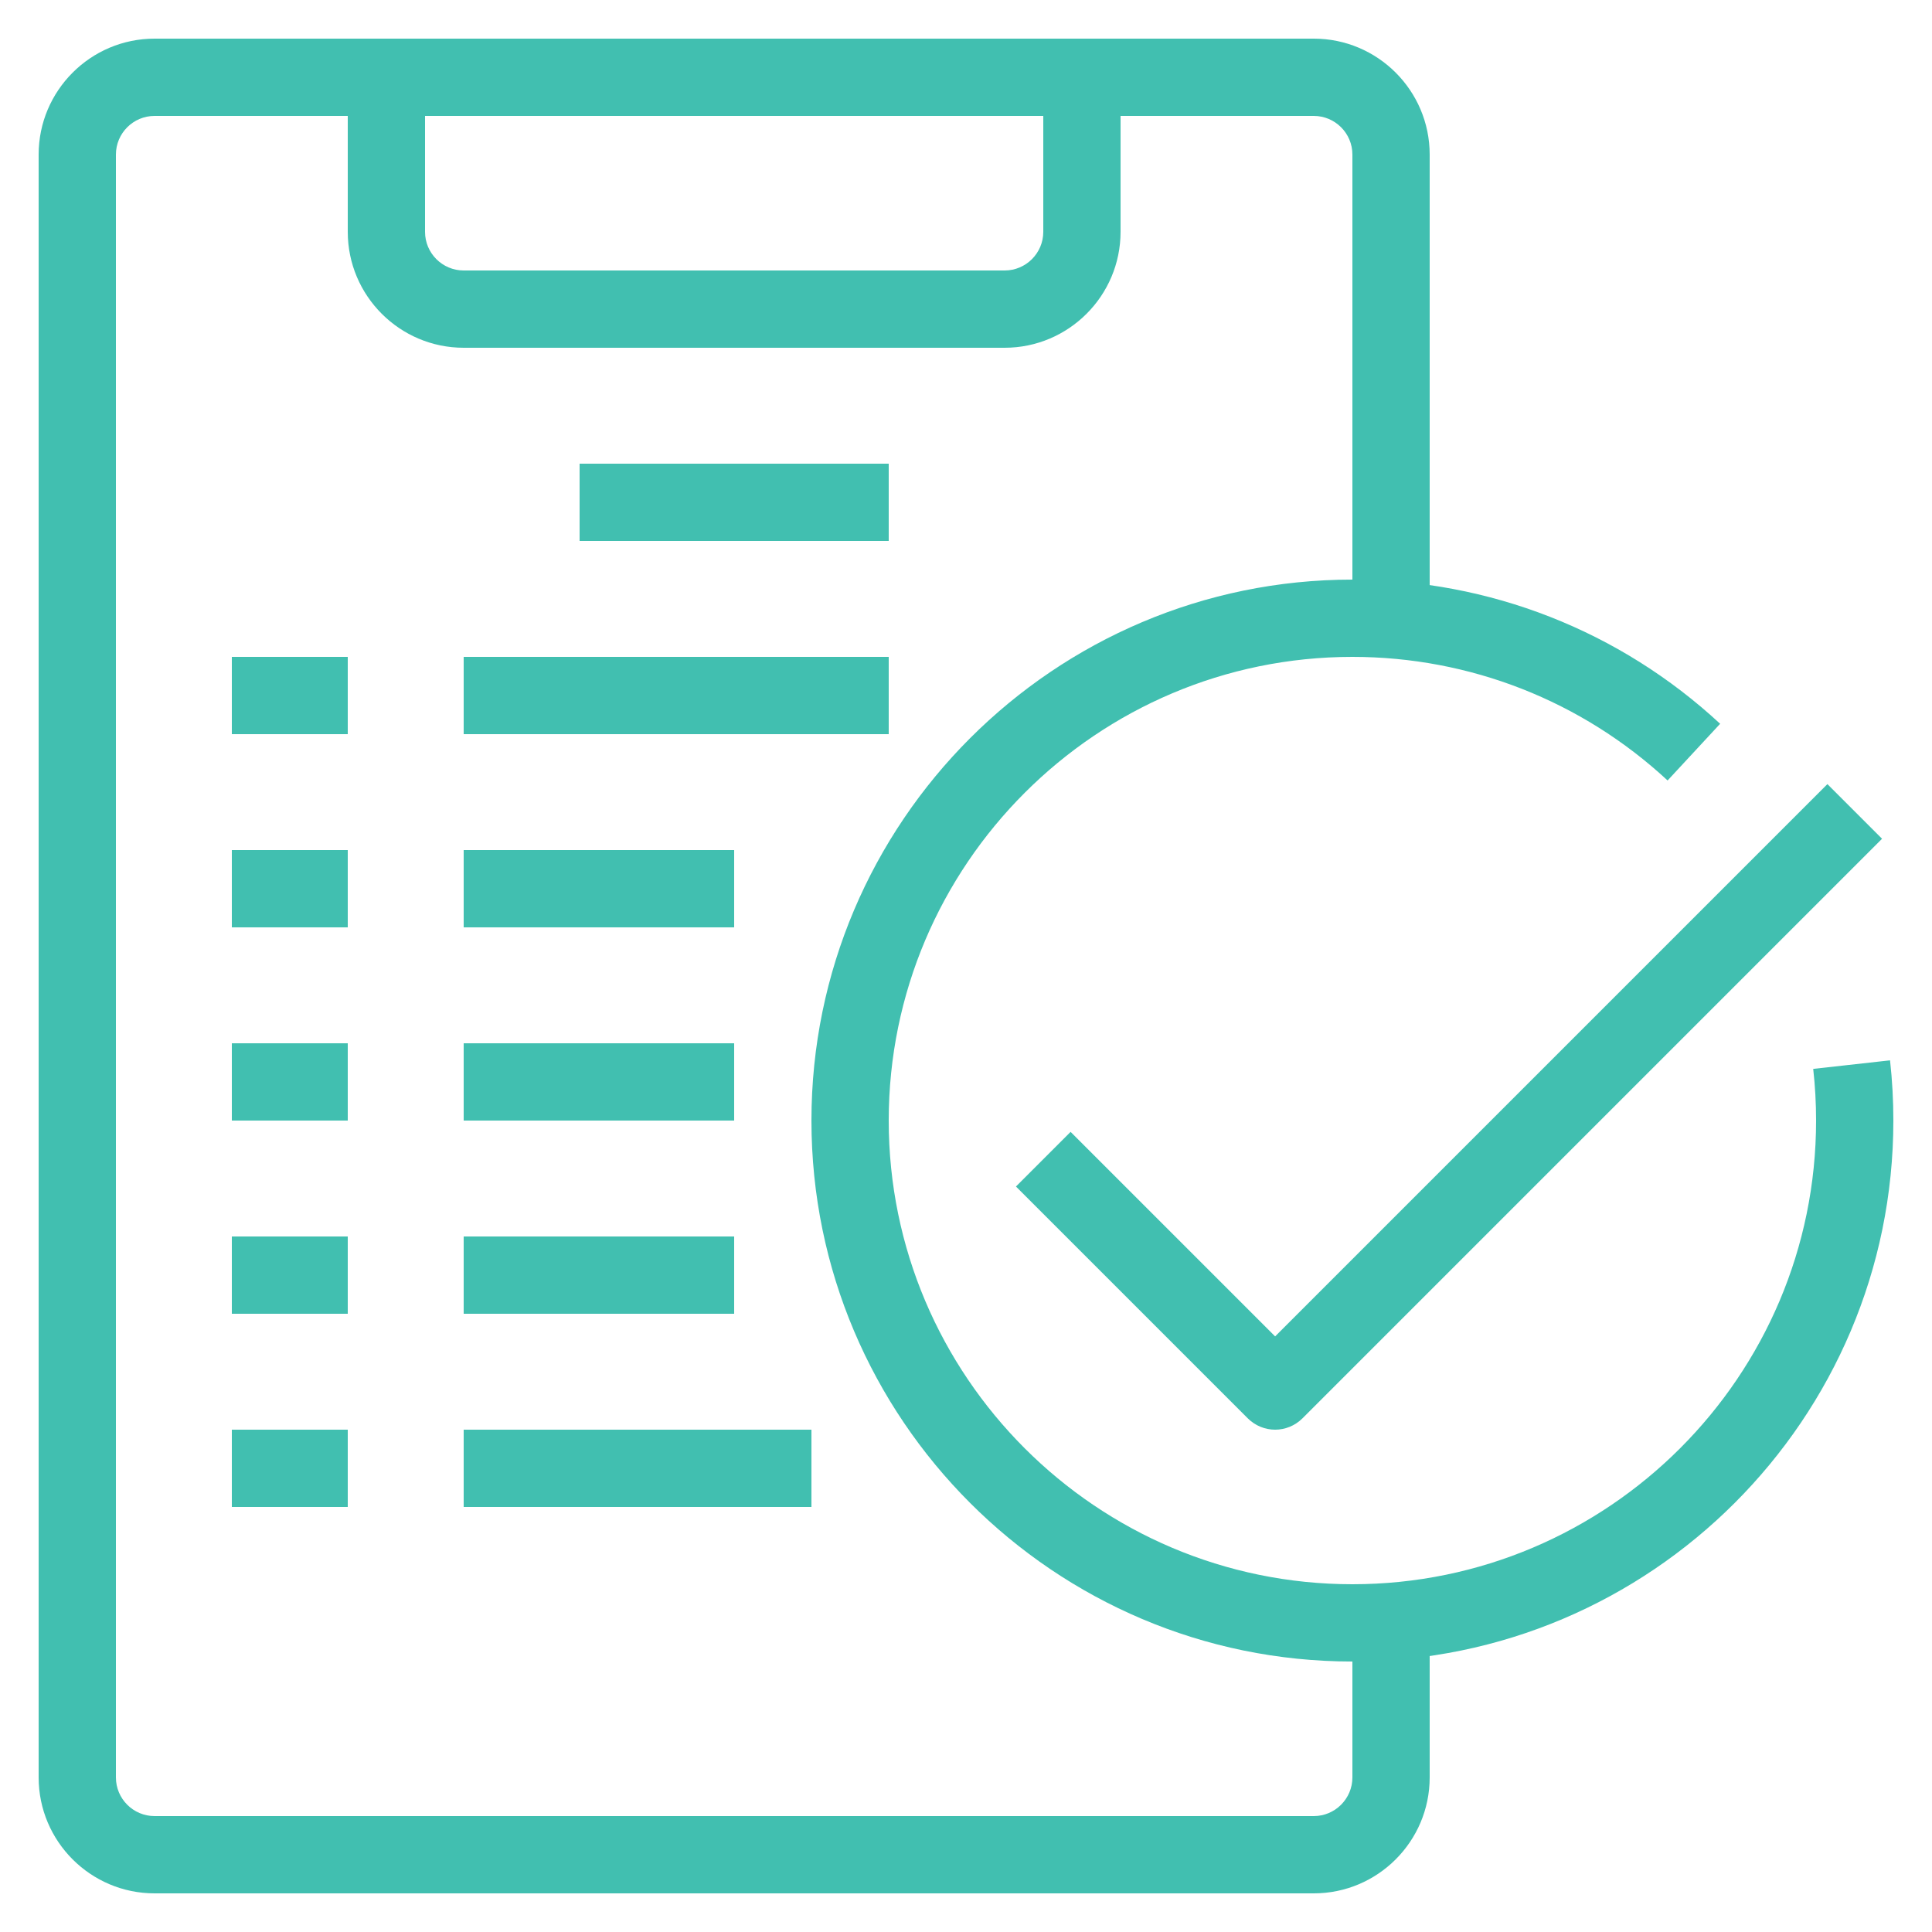 <?xml version="1.0" encoding="utf-8"?>
<svg width="35px" height="35px" viewbox="0 0 35 35" version="1.1" xmlns:xlink="http://www.w3.org/1999/xlink" xmlns="http://www.w3.org/2000/svg">
  <defs>
    <path d="M0 34.3L34.3 34.3L34.3 0L0 0L0 34.3Z" id="path_1" />
    <clipPath id="mask_1">
      <use xlink:href="#path_1" />
    </clipPath>
  </defs>
  <g id="Group-38" transform="translate(0.35 0.35)">
    <path d="M23.1 33.6L2.1 33.6C0.942 33.6 0 32.658 0 31.5L0 2.1C0 0.942 0.942 0 2.1 0L23.1 0C24.258 0 25.2 0.942 25.2 2.1L25.2 10.5L23.8 10.5L23.8 2.1C23.8 1.714 23.486 1.4 23.1 1.4L2.1 1.4C1.714 1.4 1.4 1.714 1.4 2.1L1.4 31.5C1.4 31.886 1.714 32.2 2.1 32.2L23.1 32.2C23.486 32.2 23.8 31.886 23.8 31.5L23.8 28.7L25.2 28.7L25.2 31.5C25.2 32.658 24.258 33.6 23.1 33.6" transform="translate(0.35 0.35)" id="Fill-1" fill="#41BFB0" fill-rule="evenodd" stroke="none" />
    <path d="M23.1 33.6L2.1 33.6C0.942 33.6 0 32.658 0 31.5L0 2.1C0 0.942 0.942 0 2.1 0L23.1 0C24.258 0 25.2 0.942 25.2 2.1L25.2 10.5L23.8 10.5L23.8 2.1C23.8 1.714 23.486 1.4 23.1 1.4L2.1 1.4C1.714 1.4 1.4 1.714 1.4 2.1L1.4 31.5C1.4 31.886 1.714 32.2 2.1 32.2L23.1 32.2C23.486 32.2 23.8 31.886 23.8 31.5L23.8 28.7L25.2 28.7L25.2 31.5C25.2 32.658 24.258 33.6 23.1 33.6Z" transform="translate(0.35 0.35)" id="Stroke-3" fill="none" fill-rule="evenodd" stroke="none" />
    <path d="M1.4 1.4L1.4 3.5C1.4 3.886 1.714 4.2 2.1 4.2L11.9 4.2C12.286 4.2 12.6 3.886 12.6 3.5L12.6 1.4L1.4 1.4ZM11.9 5.6L2.1 5.6C0.942 5.6 0 4.658 0 3.5L0 0.7C0 0.313 0.313 0 0.7 0L13.3 0C13.687 0 14 0.313 14 0.7L14 3.5C14 4.658 13.058 5.6 11.9 5.6L11.9 5.6Z" transform="translate(5.95 0.35)" id="Fill-5" fill="#41BFB0" fill-rule="evenodd" stroke="none" />
    <path d="M1.4 1.4L1.4 3.5C1.4 3.886 1.714 4.2 2.1 4.2L11.9 4.2C12.286 4.2 12.6 3.886 12.6 3.5L12.6 1.4L1.4 1.4ZM11.9 5.6L2.1 5.6C0.942 5.6 0 4.658 0 3.5L0 0.7C0 0.313 0.313 0 0.7 0L13.3 0C13.687 0 14 0.313 14 0.7L14 3.5C14 4.658 13.058 5.6 11.9 5.6Z" transform="translate(5.95 0.35)" id="Stroke-7" fill="none" fill-rule="evenodd" stroke="none" />
    <path d="M9.8 19.6C4.396 19.6 0 15.204 0 9.8C0 4.396 4.396 0 9.8 0C12.279 0 14.645 0.927 16.462 2.612L15.51 3.639C13.953 2.195 11.925 1.4 9.8 1.4C5.168 1.4 1.4 5.168 1.4 9.8C1.4 14.432 5.168 18.2 9.8 18.2C14.432 18.2 18.2 14.432 18.2 9.8C18.2 9.489 18.183 9.173 18.148 8.864L19.54 8.709C19.58 9.07 19.6 9.437 19.6 9.8C19.6 15.204 15.204 19.6 9.8 19.6" transform="translate(14.35 10.15)" id="Fill-9" fill="#41BFB0" fill-rule="evenodd" stroke="none" />
    <path d="M9.8 19.6C4.396 19.6 0 15.204 0 9.8C0 4.396 4.396 0 9.8 0C12.279 0 14.645 0.927 16.462 2.612L15.51 3.639C13.953 2.195 11.925 1.4 9.8 1.4C5.168 1.4 1.4 5.168 1.4 9.8C1.4 14.432 5.168 18.2 9.8 18.2C14.432 18.2 18.2 14.432 18.2 9.8C18.2 9.489 18.183 9.173 18.148 8.864L19.54 8.709C19.58 9.07 19.6 9.437 19.6 9.8C19.6 15.204 15.204 19.6 9.8 19.6Z" transform="translate(14.35 10.15)" id="Stroke-11" fill="none" fill-rule="evenodd" stroke="none" />
    <path d="M0 34.3L34.3 34.3L34.3 0L0 0L0 34.3Z" id="Clip-14" fill="none" fill-rule="evenodd" stroke="none" />
    <g clip-path="url(#mask_1)">
      <path d="M0 1.4L5.6 1.4L5.6 0L0 0L0 1.4Z" transform="translate(10.15 8.05)" id="Fill-13" fill="#41BFB0" fill-rule="evenodd" stroke="none" />
      <path d="M0 1.4L5.6 1.4L5.6 0L0 0L0 1.4Z" transform="translate(10.15 8.05)" id="Stroke-15" fill="none" fill-rule="evenodd" stroke="none" />
      <path d="M0 1.4L7.7 1.4L7.7 0L0 0L0 1.4Z" transform="translate(8.05 11.55)" id="Fill-16" fill="#41BFB0" fill-rule="evenodd" stroke="none" />
      <path d="M0 1.4L7.7 1.4L7.7 0L0 0L0 1.4Z" transform="translate(8.05 11.55)" id="Stroke-17" fill="none" fill-rule="evenodd" stroke="none" />
      <path d="M0 1.4L2.1 1.4L2.1 0L0 0L0 1.4Z" transform="translate(3.85 11.55)" id="Fill-18" fill="#41BFB0" fill-rule="evenodd" stroke="none" />
      <path d="M0 1.4L2.1 1.4L2.1 0L0 0L0 1.4Z" transform="translate(3.85 11.55)" id="Stroke-19" fill="none" fill-rule="evenodd" stroke="none" />
      <path d="M0 1.4L4.9 1.4L4.9 0L0 0L0 1.4Z" transform="translate(8.05 15.05)" id="Fill-20" fill="#41BFB0" fill-rule="evenodd" stroke="none" />
      <path d="M0 1.4L4.9 1.4L4.9 0L0 0L0 1.4Z" transform="translate(8.05 15.05)" id="Stroke-21" fill="none" fill-rule="evenodd" stroke="none" />
      <path d="M0 1.4L2.1 1.4L2.1 0L0 0L0 1.4Z" transform="translate(3.85 15.05)" id="Fill-22" fill="#41BFB0" fill-rule="evenodd" stroke="none" />
      <path d="M0 1.4L2.1 1.4L2.1 0L0 0L0 1.4Z" transform="translate(3.85 15.05)" id="Stroke-23" fill="none" fill-rule="evenodd" stroke="none" />
      <path d="M0 1.4L4.9 1.4L4.9 0L0 0L0 1.4Z" transform="translate(8.05 18.55)" id="Fill-24" fill="#41BFB0" fill-rule="evenodd" stroke="none" />
      <path d="M0 1.4L4.9 1.4L4.9 0L0 0L0 1.4Z" transform="translate(8.05 18.55)" id="Stroke-25" fill="none" fill-rule="evenodd" stroke="none" />
      <path d="M0 1.4L2.1 1.4L2.1 0L0 0L0 1.4Z" transform="translate(3.85 18.55)" id="Fill-26" fill="#41BFB0" fill-rule="evenodd" stroke="none" />
      <path d="M0 1.4L2.1 1.4L2.1 0L0 0L0 1.4Z" transform="translate(3.85 18.55)" id="Stroke-27" fill="none" fill-rule="evenodd" stroke="none" />
      <path d="M0 1.4L4.9 1.4L4.9 0L0 0L0 1.4Z" transform="translate(8.05 22.05)" id="Fill-28" fill="#41BFB0" fill-rule="evenodd" stroke="none" />
      <path d="M0 1.4L4.9 1.4L4.9 0L0 0L0 1.4Z" transform="translate(8.05 22.05)" id="Stroke-29" fill="none" fill-rule="evenodd" stroke="none" />
      <path d="M0 1.4L2.1 1.4L2.1 0L0 0L0 1.4Z" transform="translate(3.85 22.05)" id="Fill-30" fill="#41BFB0" fill-rule="evenodd" stroke="none" />
      <path d="M0 1.4L2.1 1.4L2.1 0L0 0L0 1.4Z" transform="translate(3.85 22.05)" id="Stroke-31" fill="none" fill-rule="evenodd" stroke="none" />
      <path d="M0 1.4L6.3 1.4L6.3 0L0 0L0 1.4Z" transform="translate(8.05 25.55)" id="Fill-32" fill="#41BFB0" fill-rule="evenodd" stroke="none" />
      <path d="M0 1.4L6.3 1.4L6.3 0L0 0L0 1.4Z" transform="translate(8.05 25.55)" id="Stroke-33" fill="none" fill-rule="evenodd" stroke="none" />
      <path d="M0 1.4L2.1 1.4L2.1 0L0 0L0 1.4Z" transform="translate(3.85 25.55)" id="Fill-34" fill="#41BFB0" fill-rule="evenodd" stroke="none" />
      <path d="M0 1.4L2.1 1.4L2.1 0L0 0L0 1.4Z" transform="translate(3.85 25.55)" id="Stroke-35" fill="none" fill-rule="evenodd" stroke="none" />
      <path d="M4.695 11.695C4.516 11.695 4.337 11.626 4.2 11.49L0 7.29L0.99 6.3L4.695 10.005L14.7 0L15.69 0.99L5.19 11.49C5.053 11.626 4.874 11.695 4.695 11.695" transform="translate(18.055 13.855)" id="Fill-36" fill="#41BFB0" fill-rule="evenodd" stroke="none" />
      <path d="M4.695 11.695C4.516 11.695 4.337 11.626 4.2 11.49L0 7.29L0.99 6.3L4.695 10.005L14.7 0L15.69 0.99L5.19 11.49C5.053 11.626 4.874 11.695 4.695 11.695Z" transform="translate(18.055 13.855)" id="Stroke-37" fill="none" fill-rule="evenodd" stroke="none" />
    </g>
  </g>
</svg>
